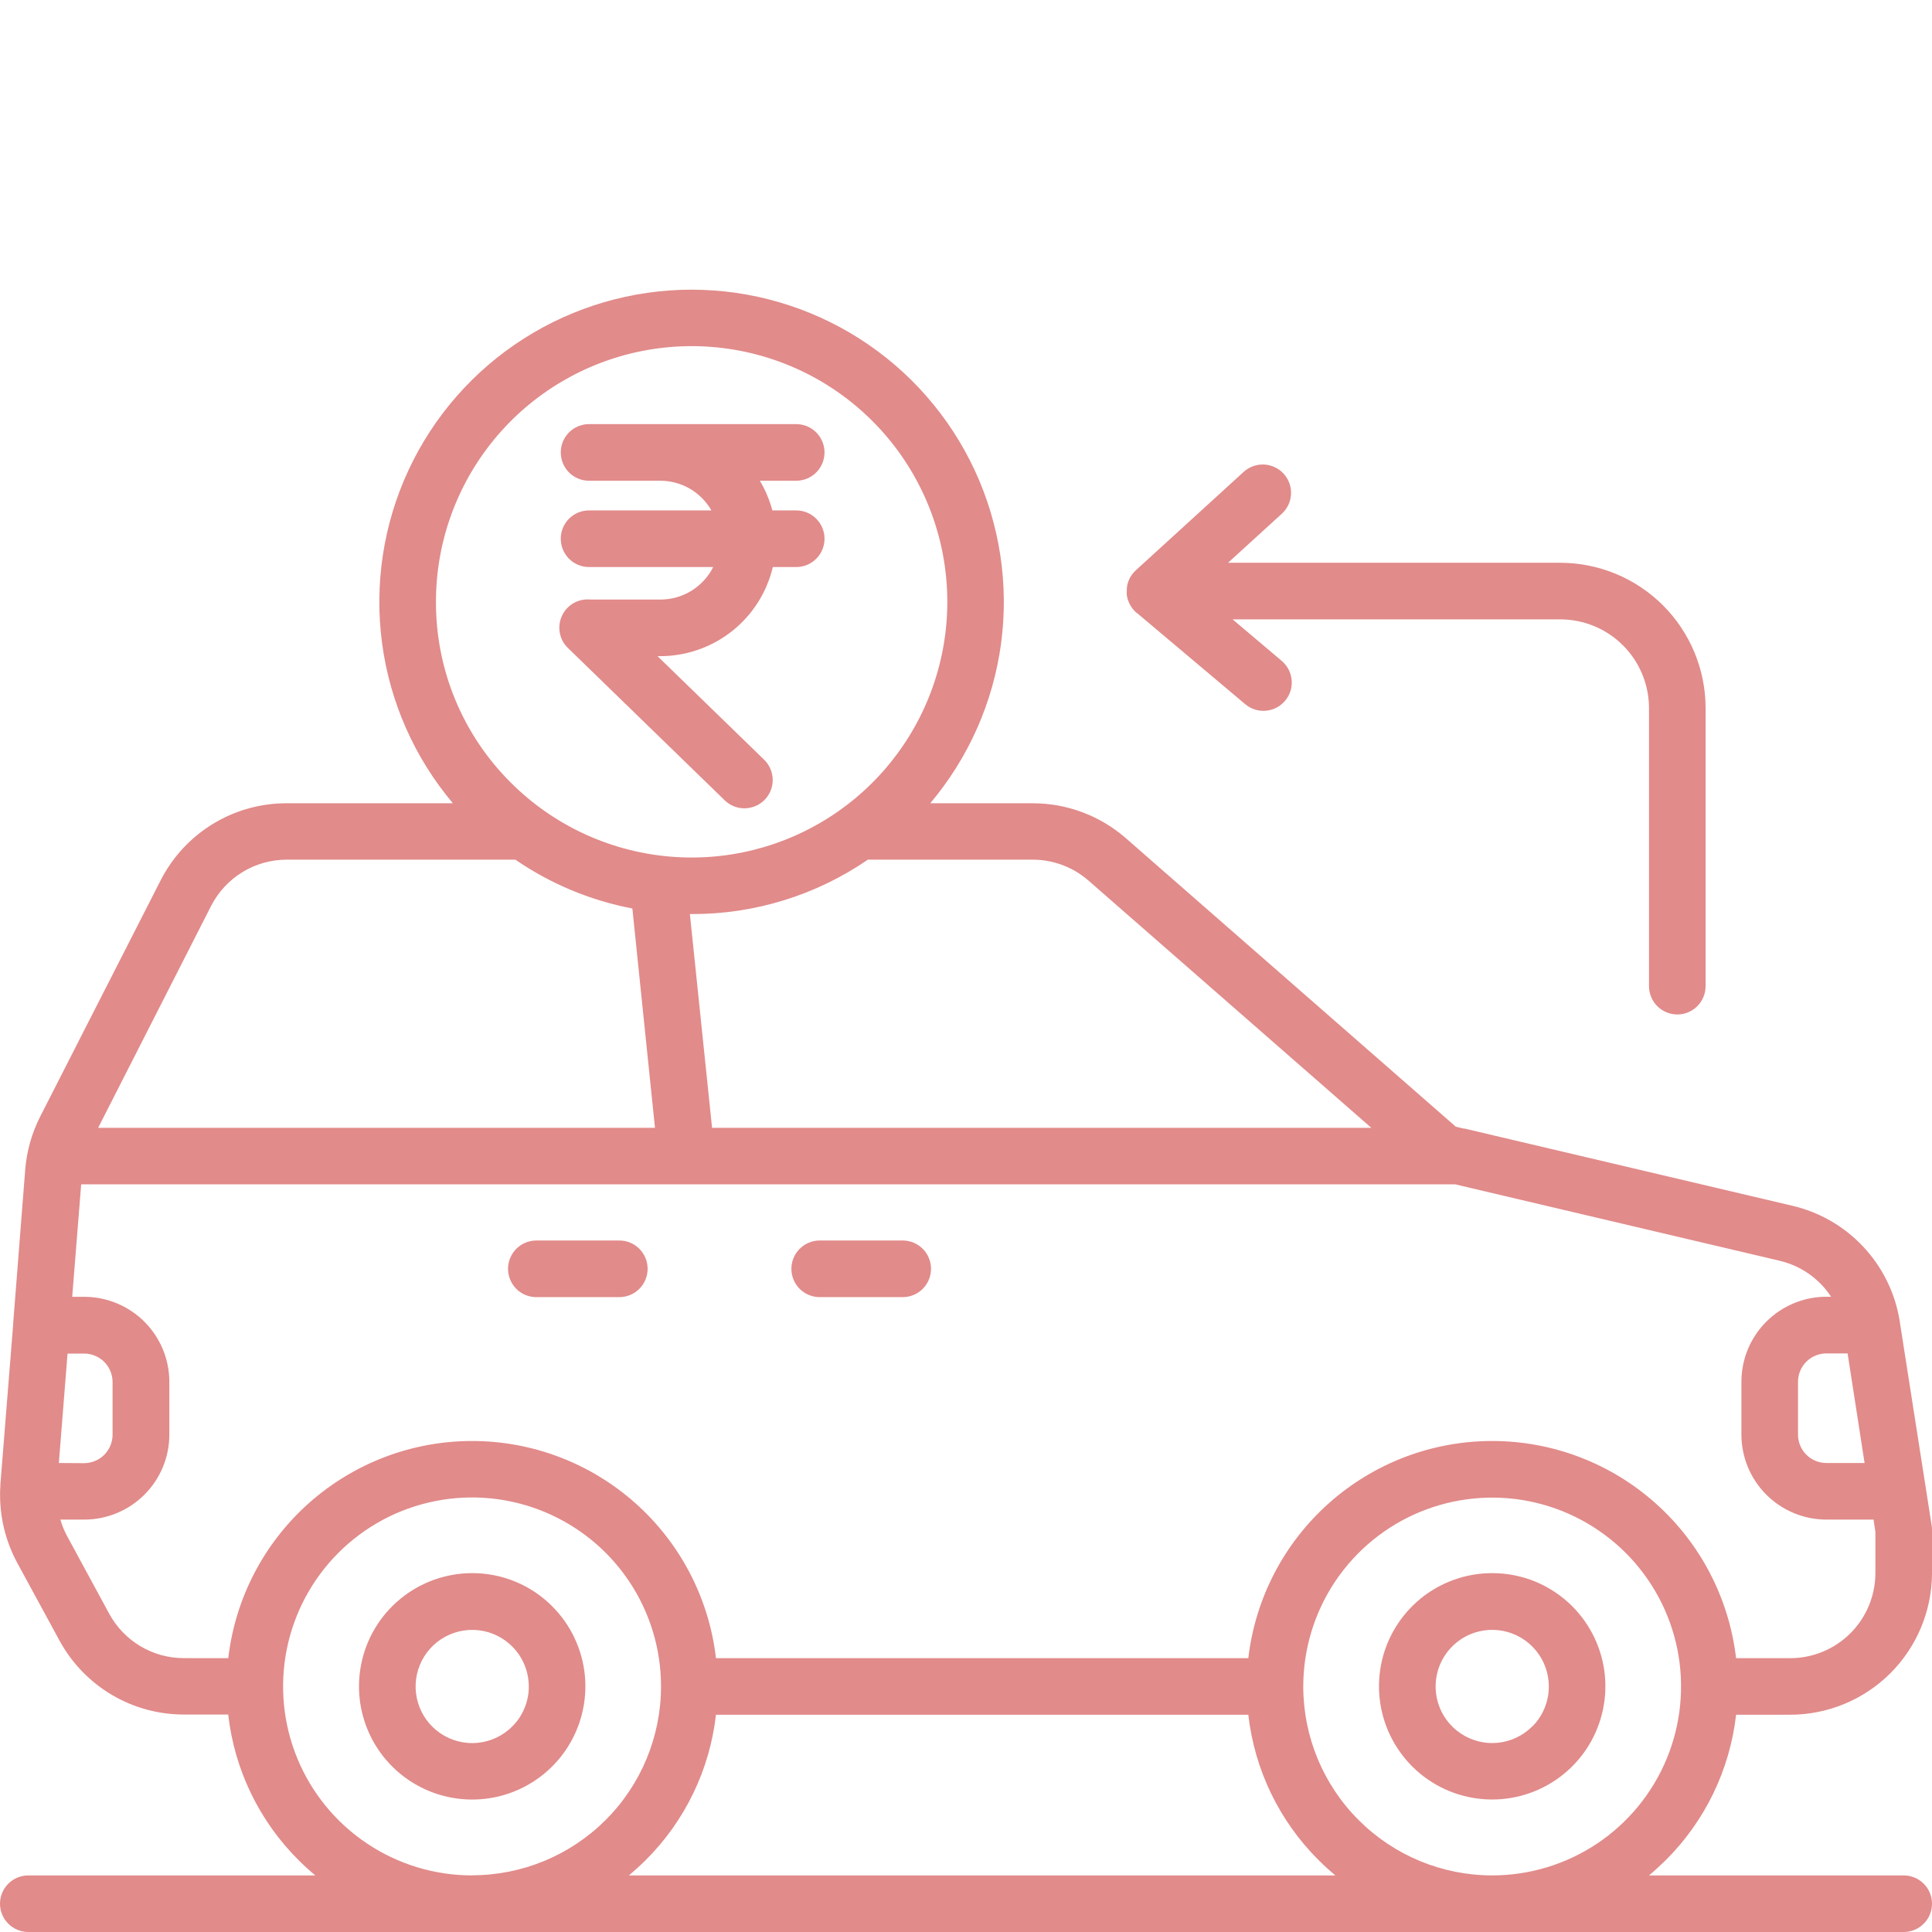 <svg width="48" height="48" viewBox="0 0 48 48" fill="none" xmlns="http://www.w3.org/2000/svg">
<g clip-path="url(#clip0_114_762)">
<path d="M27.994 14.703C27.993 14.711 27.993 14.719 27.994 14.727C27.994 14.742 27.994 14.756 27.994 14.77C27.994 14.784 27.994 14.789 27.998 14.799C28 14.814 28.003 14.829 28.007 14.844L28.012 14.868C28.012 14.884 28.021 14.899 28.027 14.914L28.035 14.937C28.041 14.951 28.046 14.966 28.053 14.98L28.064 15.004L28.086 15.044L28.1 15.067L28.125 15.103L28.142 15.126L28.171 15.159L28.189 15.18L28.226 15.215L28.239 15.227H28.244L30.938 17.496C31.008 17.555 31.09 17.6 31.178 17.628C31.266 17.656 31.359 17.666 31.451 17.658C31.543 17.65 31.632 17.624 31.714 17.582C31.796 17.539 31.869 17.481 31.928 17.41C31.988 17.34 32.033 17.258 32.061 17.17C32.089 17.082 32.099 16.989 32.091 16.897C32.083 16.805 32.057 16.716 32.015 16.634C31.972 16.552 31.914 16.479 31.843 16.419L30.624 15.388H38.766C39.35 15.389 39.91 15.621 40.323 16.034C40.736 16.447 40.968 17.007 40.969 17.591V24.501C40.969 24.687 41.043 24.866 41.175 24.998C41.307 25.13 41.485 25.204 41.672 25.204C41.858 25.204 42.037 25.13 42.169 24.998C42.301 24.866 42.375 24.687 42.375 24.501V17.591C42.374 16.634 41.993 15.717 41.317 15.04C40.64 14.364 39.723 13.983 38.766 13.982H30.51L31.847 12.763C31.985 12.637 32.067 12.462 32.075 12.276C32.084 12.089 32.018 11.907 31.892 11.769C31.766 11.632 31.591 11.55 31.404 11.541C31.218 11.533 31.036 11.599 30.898 11.724L28.219 14.169C28.215 14.172 28.212 14.175 28.209 14.179C28.198 14.189 28.189 14.199 28.178 14.211C28.172 14.217 28.165 14.224 28.16 14.231C28.149 14.242 28.14 14.255 28.131 14.267C28.121 14.279 28.12 14.28 28.116 14.287C28.111 14.295 28.097 14.317 28.087 14.332L28.078 14.348C28.043 14.412 28.018 14.48 28.003 14.552C28.003 14.557 28.003 14.562 28.003 14.568C27.999 14.586 27.997 14.604 27.995 14.622C27.995 14.633 27.995 14.642 27.995 14.652C27.995 14.662 27.995 14.677 27.995 14.689L27.994 14.703ZM37.072 39.084C36.421 39.084 35.791 39.31 35.288 39.722C34.785 40.136 34.441 40.71 34.314 41.348C34.188 41.986 34.286 42.649 34.593 43.222C34.9 43.796 35.396 44.246 35.997 44.495C36.598 44.743 37.267 44.776 37.889 44.587C38.512 44.398 39.05 43.999 39.411 43.459C39.773 42.917 39.935 42.268 39.872 41.62C39.808 40.973 39.522 40.368 39.062 39.907C38.801 39.646 38.491 39.438 38.15 39.297C37.809 39.156 37.443 39.084 37.073 39.084L37.072 39.084ZM38.067 42.894C37.837 43.124 37.534 43.267 37.211 43.299C36.887 43.331 36.562 43.249 36.292 43.068C36.021 42.888 35.822 42.619 35.728 42.307C35.633 41.996 35.65 41.662 35.774 41.361C35.899 41.061 36.124 40.813 36.41 40.659C36.697 40.506 37.029 40.457 37.347 40.52C37.667 40.584 37.954 40.756 38.16 41.007C38.367 41.258 38.48 41.574 38.48 41.899C38.48 42.084 38.445 42.267 38.374 42.438C38.304 42.609 38.2 42.765 38.069 42.895L38.067 42.894ZM47.297 46.594H40.969C41.112 46.474 41.25 46.347 41.387 46.213C42.362 45.242 42.977 43.969 43.133 42.602H44.476C45.407 42.601 46.3 42.233 46.96 41.577C47.62 40.92 47.994 40.029 48 39.099V38.016C48 37.978 47.997 37.941 47.992 37.904L47.201 32.848C47.201 32.825 47.195 32.805 47.192 32.789C47.077 32.107 46.763 31.475 46.289 30.971C45.816 30.467 45.204 30.114 44.531 29.957L36.391 28.04H36.379H36.369L36.17 27.993L27.973 20.826C27.332 20.265 26.509 19.957 25.657 19.957H23.112C24.065 18.826 24.676 17.448 24.872 15.982C25.067 14.517 24.84 13.026 24.217 11.685C23.594 10.345 22.601 9.21 21.355 8.415C20.108 7.62 18.66 7.197 17.182 7.197C15.704 7.197 14.256 7.62 13.01 8.415C11.763 9.21 10.77 10.345 10.147 11.685C9.524 13.026 9.297 14.517 9.493 15.982C9.688 17.448 10.299 18.826 11.252 19.957H7.125C6.477 19.955 5.84 20.133 5.287 20.471C4.734 20.809 4.285 21.294 3.991 21.872L1.002 27.734C0.792 28.145 0.664 28.594 0.627 29.055L0.329 32.855C0.329 32.864 0.329 32.873 0.329 32.881L0.01 36.873V36.892C0.01 36.939 0.004 36.985 0.003 37.026V37.044C-0.014 37.665 0.132 38.279 0.427 38.826L1.478 40.759C1.781 41.316 2.228 41.78 2.772 42.104C3.317 42.428 3.939 42.598 4.572 42.597H5.67C5.824 43.966 6.44 45.241 7.416 46.213C7.55 46.347 7.689 46.474 7.834 46.594H0.703C0.517 46.594 0.338 46.668 0.206 46.8C0.074 46.932 0 47.11 0 47.297C0 47.483 0.074 47.662 0.206 47.794C0.338 47.926 0.517 48 0.703 48H47.297C47.483 48 47.662 47.926 47.794 47.794C47.926 47.662 48 47.483 48 47.297C48 47.11 47.926 46.932 47.794 46.8C47.662 46.668 47.483 46.594 47.297 46.594ZM46.325 36.348H45.375C45.188 36.347 45.009 36.273 44.877 36.141C44.745 36.009 44.671 35.83 44.671 35.643V34.33C44.671 34.144 44.745 33.964 44.877 33.832C45.009 33.7 45.188 33.626 45.375 33.625H45.903L46.325 36.348ZM25.657 21.358C26.168 21.358 26.661 21.544 27.046 21.88L34.071 28.021H17.691L17.14 22.71H17.183C18.746 22.714 20.274 22.243 21.562 21.358H25.657ZM10.831 14.953C10.831 13.483 11.34 12.059 12.273 10.923C13.205 9.787 14.502 9.009 15.944 8.722C17.385 8.435 18.882 8.657 20.178 9.35C21.474 10.043 22.49 11.164 23.052 12.522C23.615 13.88 23.689 15.39 23.262 16.797C22.836 18.203 21.934 19.418 20.712 20.235C19.49 21.051 18.023 21.419 16.56 21.274C15.098 21.13 13.73 20.483 12.691 19.444C12.099 18.855 11.63 18.156 11.311 17.385C10.992 16.614 10.829 15.787 10.831 14.953ZM5.243 22.511C5.42 22.164 5.689 21.872 6.021 21.669C6.353 21.465 6.735 21.358 7.125 21.358H12.804C13.679 21.959 14.668 22.372 15.711 22.571L16.273 28.021H2.438L5.243 22.511ZM1.462 36.348L1.678 33.629H2.092C2.278 33.629 2.458 33.704 2.59 33.836C2.722 33.968 2.796 34.147 2.797 34.334V35.647C2.796 35.833 2.722 36.012 2.59 36.145C2.457 36.277 2.278 36.351 2.092 36.352L1.462 36.348ZM4.569 41.196C4.189 41.196 3.816 41.094 3.489 40.9C3.163 40.705 2.894 40.426 2.713 40.092L1.663 38.156C1.595 38.028 1.54 37.894 1.5 37.754H2.096C2.656 37.753 3.192 37.53 3.588 37.135C3.984 36.739 4.207 36.203 4.207 35.643V34.33C4.207 33.77 3.983 33.233 3.587 32.837C3.19 32.441 2.653 32.219 2.092 32.219H1.794L2.017 29.424H36.151L44.213 31.323C44.739 31.446 45.197 31.766 45.493 32.217H45.375C44.815 32.218 44.279 32.441 43.883 32.837C43.488 33.232 43.265 33.769 43.265 34.328V35.641C43.265 36.201 43.487 36.738 43.883 37.134C44.279 37.53 44.815 37.753 45.375 37.754H46.548L46.594 38.062V39.094C46.59 39.652 46.366 40.187 45.97 40.581C45.575 40.974 45.039 41.196 44.481 41.197H43.132C42.959 39.711 42.246 38.34 41.129 37.346C40.012 36.351 38.569 35.801 37.073 35.801C35.577 35.801 34.134 36.351 33.017 37.346C31.9 38.34 31.187 39.711 31.014 41.197H17.788C17.616 39.711 16.903 38.34 15.786 37.346C14.669 36.351 13.225 35.801 11.729 35.801C10.234 35.801 8.79 36.351 7.673 37.346C6.556 38.34 5.844 39.711 5.671 41.197L4.569 41.196ZM11.729 46.594C10.801 46.594 9.893 46.319 9.121 45.803C8.349 45.288 7.747 44.555 7.391 43.697C7.036 42.84 6.942 41.896 7.123 40.985C7.304 40.074 7.75 39.238 8.406 38.581C9.062 37.924 9.899 37.476 10.809 37.295C11.719 37.113 12.663 37.205 13.521 37.56C14.379 37.914 15.113 38.515 15.63 39.287C16.146 40.058 16.422 40.966 16.423 41.894V41.904C16.421 43.147 15.926 44.34 15.046 45.218C14.166 46.097 12.973 46.591 11.729 46.591V46.594ZM15.625 46.594C15.768 46.474 15.908 46.347 16.043 46.213C17.018 45.242 17.633 43.969 17.788 42.602H31.014C31.169 43.969 31.784 45.243 32.759 46.213C32.894 46.347 33.033 46.474 33.177 46.594H15.625ZM37.073 46.594C35.83 46.594 34.637 46.1 33.757 45.221C32.876 44.342 32.381 43.15 32.379 41.906V41.894C32.381 40.966 32.657 40.059 33.173 39.289C33.69 38.518 34.423 37.917 35.281 37.563C36.139 37.209 37.082 37.117 37.992 37.298C38.902 37.48 39.737 37.928 40.393 38.584C41.049 39.241 41.495 40.077 41.676 40.987C41.856 41.897 41.763 42.84 41.408 43.697C41.053 44.555 40.451 45.287 39.68 45.803C38.908 46.318 38.001 46.594 37.073 46.594ZM13.325 32.227H15.387C15.574 32.227 15.752 32.153 15.884 32.021C16.016 31.889 16.09 31.71 16.09 31.523C16.09 31.337 16.016 31.158 15.884 31.026C15.752 30.894 15.574 30.82 15.387 30.82H13.325C13.138 30.82 12.959 30.894 12.828 31.026C12.696 31.158 12.622 31.337 12.622 31.523C12.622 31.71 12.696 31.889 12.828 32.021C12.959 32.153 13.138 32.227 13.325 32.227ZM20.365 32.227H22.428C22.614 32.227 22.793 32.153 22.925 32.021C23.057 31.889 23.131 31.71 23.131 31.523C23.131 31.337 23.057 31.158 22.925 31.026C22.793 30.894 22.614 30.82 22.428 30.82H20.365C20.179 30.82 20 30.894 19.868 31.026C19.736 31.158 19.662 31.337 19.662 31.523C19.662 31.71 19.736 31.889 19.868 32.021C20 32.153 20.179 32.227 20.365 32.227ZM11.729 39.084C11.079 39.085 10.448 39.311 9.946 39.724C9.443 40.137 9.099 40.712 8.973 41.35C8.846 41.988 8.945 42.65 9.251 43.224C9.558 43.797 10.055 44.247 10.656 44.496C11.257 44.744 11.926 44.777 12.548 44.588C13.171 44.399 13.709 44 14.07 43.459C14.431 42.918 14.594 42.269 14.53 41.621C14.466 40.974 14.18 40.369 13.72 39.908C13.459 39.646 13.149 39.438 12.807 39.297C12.466 39.155 12.099 39.083 11.729 39.084ZM12.726 42.895C12.495 43.125 12.193 43.268 11.869 43.3C11.545 43.332 11.221 43.25 10.95 43.069C10.68 42.889 10.48 42.62 10.386 42.308C10.292 41.997 10.308 41.663 10.433 41.362C10.557 41.062 10.782 40.813 11.069 40.66C11.356 40.507 11.687 40.458 12.006 40.521C12.325 40.584 12.612 40.757 12.819 41.008C13.025 41.259 13.138 41.574 13.138 41.9C13.139 42.085 13.102 42.268 13.031 42.439C12.961 42.61 12.857 42.765 12.726 42.895Z" fill="#E18B8A"/>
<path d="M14.672 14.896H16.407C16.679 14.896 16.946 14.821 17.178 14.678C17.409 14.535 17.597 14.331 17.719 14.088H14.635C14.448 14.088 14.269 14.014 14.137 13.882C14.006 13.75 13.932 13.571 13.932 13.384C13.932 13.198 14.006 13.019 14.137 12.887C14.269 12.755 14.448 12.681 14.635 12.681H17.675C17.547 12.458 17.363 12.272 17.14 12.142C16.917 12.013 16.664 11.944 16.407 11.944H14.635C14.448 11.944 14.269 11.87 14.137 11.738C14.006 11.606 13.932 11.427 13.932 11.241C13.932 11.054 14.006 10.875 14.137 10.743C14.269 10.611 14.448 10.537 14.635 10.537H19.782C19.968 10.537 20.147 10.611 20.279 10.743C20.411 10.875 20.485 11.054 20.485 11.241C20.485 11.427 20.411 11.606 20.279 11.738C20.147 11.87 19.968 11.944 19.782 11.944H18.878C19.016 12.174 19.12 12.422 19.189 12.681H19.782C19.968 12.681 20.147 12.755 20.279 12.887C20.411 13.019 20.485 13.198 20.485 13.384C20.485 13.571 20.411 13.75 20.279 13.882C20.147 14.014 19.968 14.088 19.782 14.088H19.201C19.052 14.717 18.695 15.278 18.188 15.68C17.681 16.081 17.053 16.301 16.407 16.302H16.336L18.989 18.879C19.121 19.01 19.196 19.187 19.198 19.372C19.2 19.557 19.128 19.736 18.999 19.869C18.87 20.002 18.694 20.078 18.508 20.082C18.323 20.086 18.144 20.016 18.01 19.888L14.11 16.099C14.005 15.998 13.934 15.866 13.908 15.722C13.882 15.578 13.901 15.43 13.963 15.297C14.024 15.165 14.126 15.055 14.253 14.983C14.38 14.911 14.527 14.881 14.672 14.896Z" fill="#E18B8A"/>
</g>
<defs>
<clipPath id="clip0_114_762">
<rect width="48" height="48" fill="white"/>
</clipPath>
</defs>
</svg>
